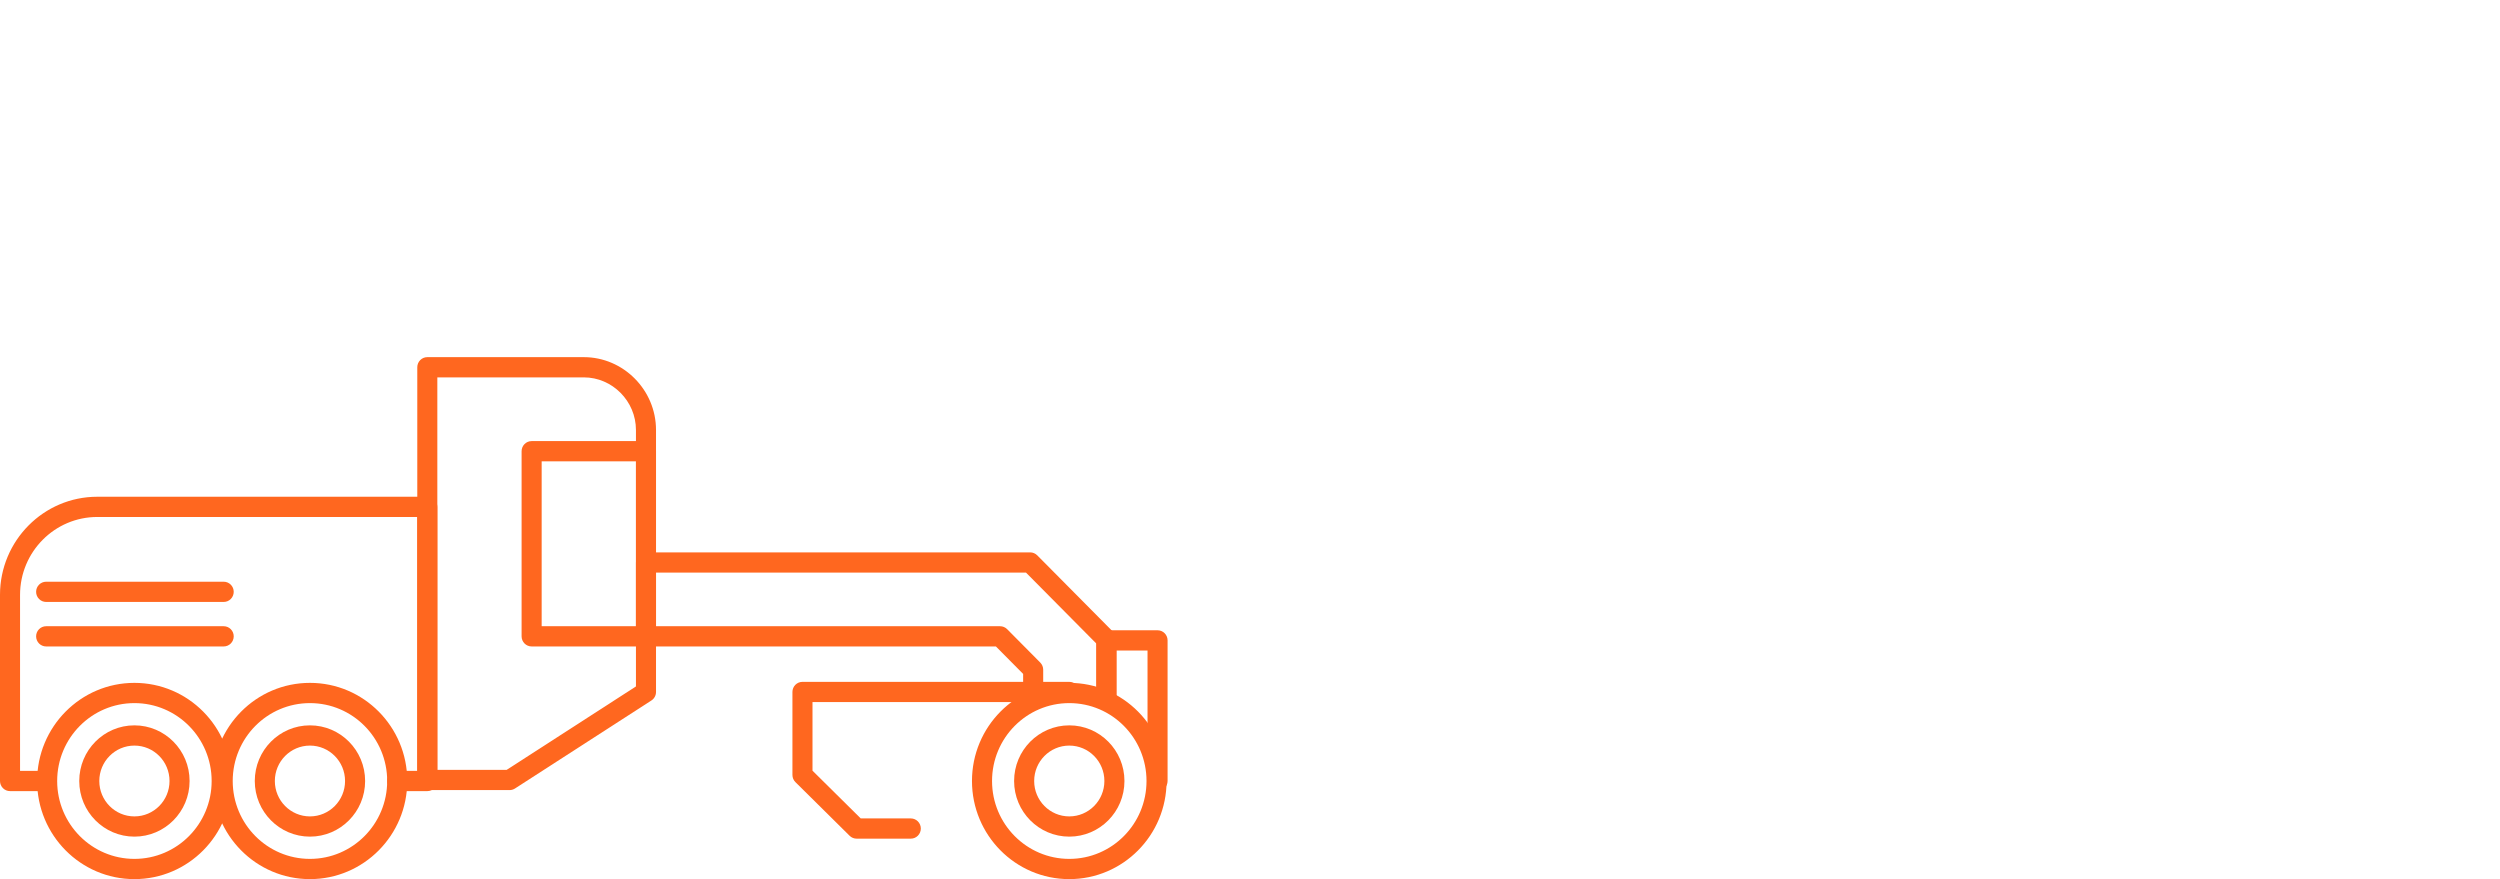 <svg width="182" height="64" viewBox="0 0 182 64" fill="none" xmlns="http://www.w3.org/2000/svg">
<path fill-rule="evenodd" clip-rule="evenodd" d="M9.785 54.279C8.374 54.279 7.229 55.433 7.229 56.857C7.229 58.28 8.374 59.434 9.785 59.434C11.197 59.434 12.341 58.28 12.341 56.857C12.341 55.433 11.197 54.279 9.785 54.279ZM5.769 56.857C5.769 54.62 7.567 52.806 9.785 52.806C12.003 52.806 13.802 54.62 13.802 56.857C13.802 59.094 12.003 60.907 9.785 60.907C7.567 60.907 5.769 59.094 5.769 56.857Z" fill="#FF671F"/>
<path fill-rule="evenodd" clip-rule="evenodd" d="M9.785 51.186C6.68 51.186 4.162 53.725 4.162 56.857C4.162 59.988 6.68 62.527 9.785 62.527C12.891 62.527 15.408 59.988 15.408 56.857C15.408 53.725 12.891 51.186 9.785 51.186ZM2.702 56.857C2.702 52.911 5.873 49.713 9.785 49.713C13.697 49.713 16.869 52.911 16.869 56.857C16.869 60.802 13.697 64 9.785 64C5.873 64 2.702 60.802 2.702 56.857Z" fill="#FF671F"/>
<path fill-rule="evenodd" clip-rule="evenodd" d="M22.564 54.279C21.153 54.279 20.009 55.433 20.009 56.857C20.009 58.28 21.153 59.434 22.564 59.434C23.976 59.434 25.12 58.28 25.12 56.857C25.12 55.433 23.976 54.279 22.564 54.279ZM18.548 56.857C18.548 54.62 20.346 52.806 22.564 52.806C24.783 52.806 26.581 54.62 26.581 56.857C26.581 59.094 24.783 60.907 22.564 60.907C20.346 60.907 18.548 59.094 18.548 56.857Z" fill="#FF671F"/>
<path fill-rule="evenodd" clip-rule="evenodd" d="M22.564 51.186C19.459 51.186 16.942 53.725 16.942 56.857C16.942 59.988 19.459 62.527 22.564 62.527C25.67 62.527 28.187 59.988 28.187 56.857C28.187 53.725 25.67 51.186 22.564 51.186ZM15.481 56.857C15.481 52.911 18.652 49.713 22.564 49.713C26.476 49.713 29.648 52.911 29.648 56.857C29.648 60.802 26.476 64 22.564 64C18.652 64 15.481 60.802 15.481 56.857Z" fill="#FF671F"/>
<path fill-rule="evenodd" clip-rule="evenodd" d="M77.844 54.279C76.432 54.279 75.288 55.433 75.288 56.857C75.288 58.28 76.432 59.434 77.844 59.434C79.255 59.434 80.399 58.28 80.399 56.857C80.399 55.433 79.255 54.279 77.844 54.279ZM73.827 56.857C73.827 54.62 75.625 52.806 77.844 52.806C80.062 52.806 81.86 54.62 81.86 56.857C81.86 59.094 80.062 60.907 77.844 60.907C75.625 60.907 73.827 59.094 73.827 56.857Z" fill="#FF671F"/>
<path fill-rule="evenodd" clip-rule="evenodd" d="M77.844 51.186C74.738 51.186 72.221 53.725 72.221 56.857C72.221 59.988 74.738 62.527 77.844 62.527C80.949 62.527 83.466 59.988 83.466 56.857C83.466 53.725 80.949 51.186 77.844 51.186ZM70.76 56.857C70.76 52.911 73.932 49.713 77.844 49.713C81.756 49.713 84.927 52.911 84.927 56.857C84.927 60.802 81.756 64 77.844 64C73.932 64 70.76 60.802 70.76 56.857Z" fill="#FF671F"/>
<path fill-rule="evenodd" clip-rule="evenodd" d="M7.083 37.636C3.981 37.636 1.46 40.178 1.46 43.306V56.12H3.359C3.762 56.12 4.089 56.45 4.089 56.857C4.089 57.263 3.762 57.593 3.359 57.593H0.73C0.327 57.593 0 57.263 0 56.857V43.306C0 39.365 3.175 36.163 7.083 36.163H31.108C31.512 36.163 31.838 36.492 31.838 36.899V56.857C31.838 57.263 31.512 57.593 31.108 57.593H28.918C28.514 57.593 28.187 57.263 28.187 56.857C28.187 56.45 28.514 56.12 28.918 56.12H30.378V37.636H7.083Z" fill="#FF671F"/>
<path fill-rule="evenodd" clip-rule="evenodd" d="M37.972 32.849C37.972 32.442 38.299 32.112 38.703 32.112H47.028C47.431 32.112 47.758 32.442 47.758 32.849V46.326C47.758 46.732 47.431 47.062 47.028 47.062H38.703C38.299 47.062 37.972 46.732 37.972 46.326V32.849ZM39.433 33.585V45.589H46.297V33.585H39.433Z" fill="#FF671F"/>
<path fill-rule="evenodd" clip-rule="evenodd" d="M30.378 26.736C30.378 26.33 30.705 26 31.108 26H42.5C45.386 26 47.758 28.392 47.758 31.302V50.376C47.758 50.627 47.631 50.861 47.421 50.996L37.49 57.403C37.372 57.479 37.236 57.519 37.096 57.519H31.108C30.705 57.519 30.378 57.19 30.378 56.783V26.736ZM31.838 27.473V56.047H36.883L46.297 49.973V31.302C46.297 29.205 44.58 27.473 42.5 27.473H31.838Z" fill="#FF671F"/>
<path fill-rule="evenodd" clip-rule="evenodd" d="M2.629 43.085C2.629 42.678 2.956 42.349 3.359 42.349H16.284C16.688 42.349 17.015 42.678 17.015 43.085C17.015 43.492 16.688 43.822 16.284 43.822H3.359C2.956 43.822 2.629 43.492 2.629 43.085Z" fill="#FF671F"/>
<path fill-rule="evenodd" clip-rule="evenodd" d="M2.629 46.326C2.629 45.919 2.956 45.589 3.359 45.589H16.284C16.688 45.589 17.015 45.919 17.015 46.326C17.015 46.732 16.688 47.062 16.284 47.062H3.359C2.956 47.062 2.629 46.732 2.629 46.326Z" fill="#FF671F"/>
<path fill-rule="evenodd" clip-rule="evenodd" d="M57.689 50.376C57.689 49.969 58.016 49.639 58.419 49.639H77.844C78.247 49.639 78.574 49.969 78.574 50.376C78.574 50.783 78.247 51.112 77.844 51.112H59.15V56.106L62.661 59.581H66.306C66.709 59.581 67.036 59.911 67.036 60.318C67.036 60.725 66.709 61.054 66.306 61.054H62.362C62.171 61.054 61.987 60.979 61.851 60.843L57.908 56.94C57.768 56.802 57.689 56.612 57.689 56.415V50.376Z" fill="#FF671F"/>
<path fill-rule="evenodd" clip-rule="evenodd" d="M46.297 40.95C46.297 40.543 46.624 40.213 47.028 40.213H74.996C75.189 40.213 75.375 40.291 75.512 40.429L81.062 46.026C81.199 46.164 81.276 46.351 81.276 46.547V50.965C81.276 51.372 80.949 51.702 80.546 51.702C80.142 51.702 79.815 51.372 79.815 50.965V46.852L74.693 41.686H47.758V45.589H72.805C72.999 45.589 73.184 45.667 73.321 45.805L75.731 48.235C75.868 48.373 75.945 48.56 75.945 48.756V50.965C75.945 51.372 75.618 51.702 75.215 51.702C74.811 51.702 74.484 51.372 74.484 50.965V49.061L72.502 47.062H47.028C46.624 47.062 46.297 46.732 46.297 46.326V40.95Z" fill="#FF671F"/>
<path fill-rule="evenodd" clip-rule="evenodd" d="M79.815 46.62C79.815 46.213 80.142 45.884 80.546 45.884H84.27C84.673 45.884 85 46.213 85 46.62V56.857C85 57.263 84.673 57.593 84.27 57.593C83.867 57.593 83.54 57.263 83.54 56.857V47.357H81.276L81.276 50.965C81.276 51.372 80.949 51.702 80.546 51.702C80.142 51.702 79.815 51.372 79.815 50.965L79.815 46.62Z" fill="#FF671F"/>
</svg>
